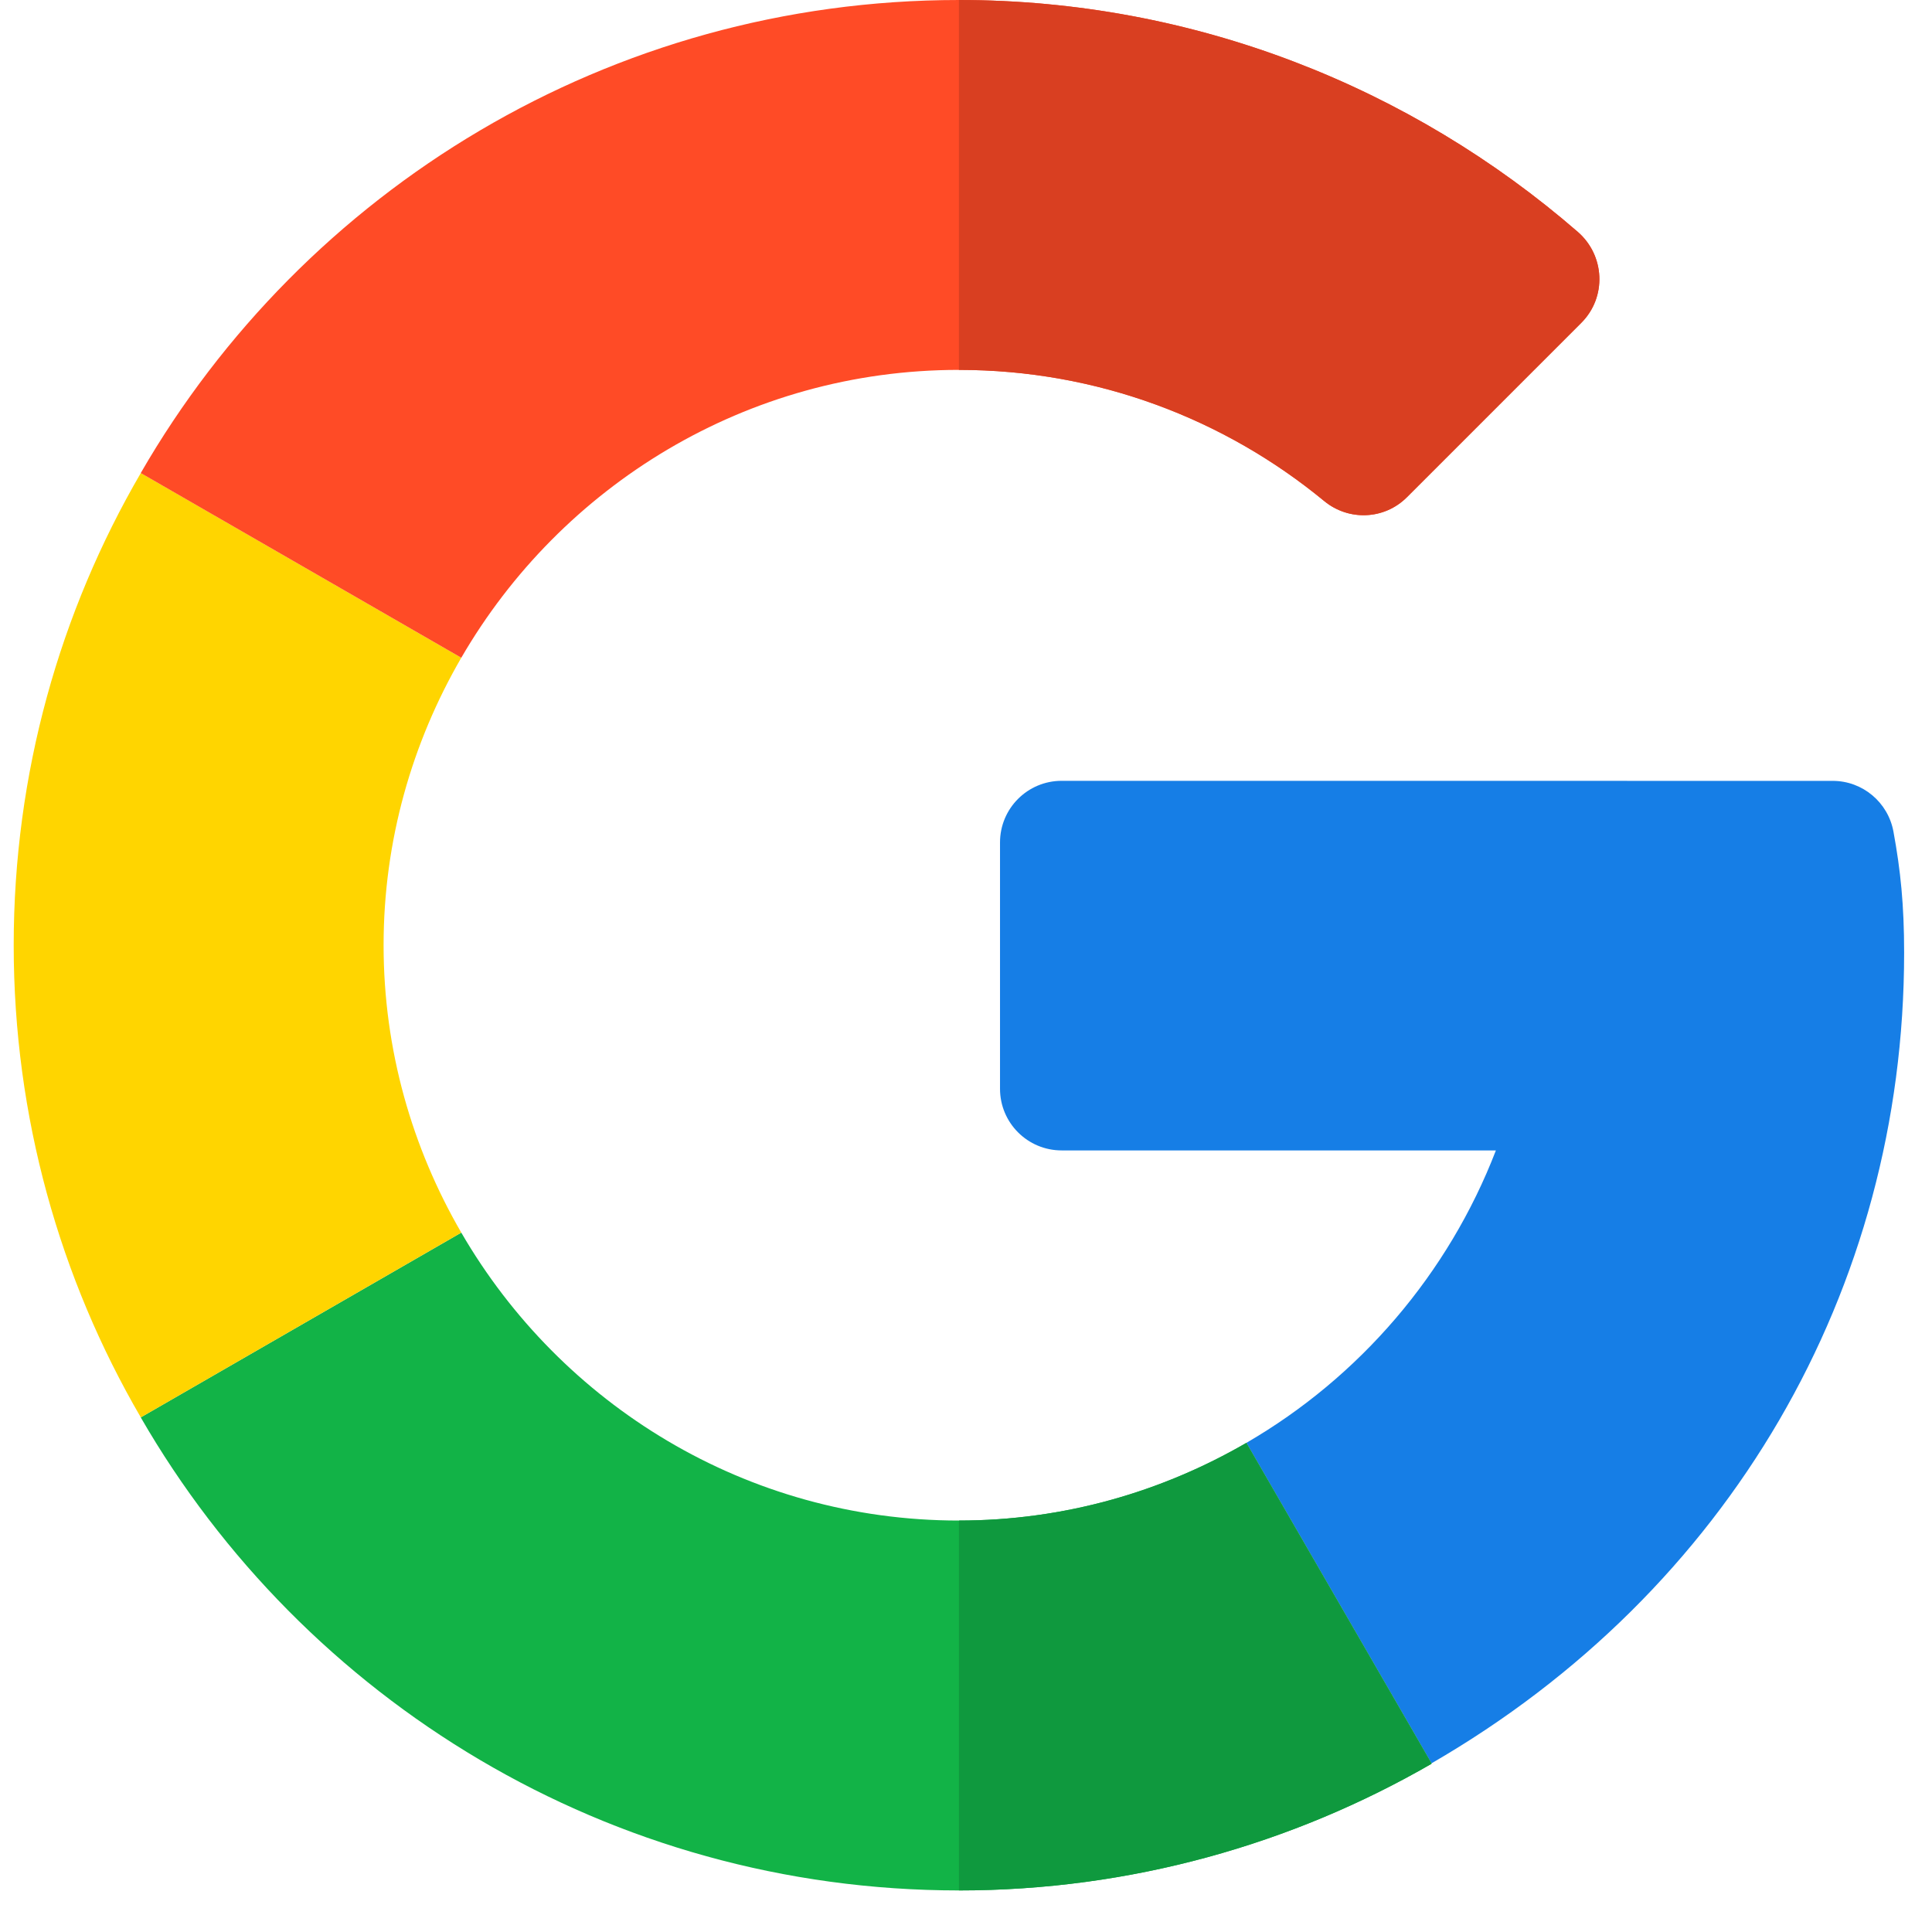 <svg width="33" height="33" viewBox="0 0 33 33" fill="none" xmlns="http://www.w3.org/2000/svg">
<path d="M31.305 13.338L18.134 13.337C17.552 13.337 17.081 13.808 17.081 14.39V18.597C17.081 19.179 17.552 19.65 18.134 19.65H25.551C24.739 21.758 23.223 23.523 21.289 24.645L24.451 30.119C29.525 27.185 32.524 22.037 32.524 16.275C32.524 15.454 32.463 14.867 32.342 14.207C32.251 13.705 31.815 13.338 31.305 13.338Z" fill="#167EE6"/>
<path d="M16.379 25.972C12.749 25.972 9.581 23.989 7.879 21.054L2.404 24.21C5.19 29.038 10.409 32.29 16.379 32.29C19.308 32.29 22.071 31.501 24.451 30.127V30.119L21.289 24.645C19.842 25.484 18.168 25.972 16.379 25.972Z" fill="#12B347"/>
<path d="M6.552 16.145C6.552 14.356 7.04 12.682 7.879 11.235L2.405 8.08C1.023 10.453 0.234 13.209 0.234 16.145C0.234 19.081 1.023 21.837 2.405 24.21L7.879 21.054C7.04 19.608 6.552 17.934 6.552 16.145Z" fill="#FFD500"/>
<path d="M16.379 6.318C18.746 6.318 20.92 7.159 22.618 8.558C23.037 8.903 23.646 8.878 24.03 8.494L27.011 5.513C27.446 5.077 27.415 4.365 26.95 3.961C24.105 1.493 20.403 0 16.379 0C10.409 0 5.19 3.251 2.404 8.08L7.879 11.235C9.581 8.301 12.749 6.318 16.379 6.318Z" fill="#FF4B26"/>
<path d="M24.451 30.127V30.119L21.289 24.645C19.842 25.484 18.168 25.972 16.379 25.972V32.29C19.308 32.29 22.071 31.501 24.451 30.127Z" fill="#0F993E"/>
<path d="M22.618 8.558C23.037 8.903 23.646 8.878 24.03 8.494L27.011 5.513C27.446 5.077 27.415 4.365 26.95 3.961C24.105 1.493 20.403 0 16.379 0V6.318C18.746 6.318 20.92 7.159 22.618 8.558Z" fill="#D93F21"/>
</svg>
